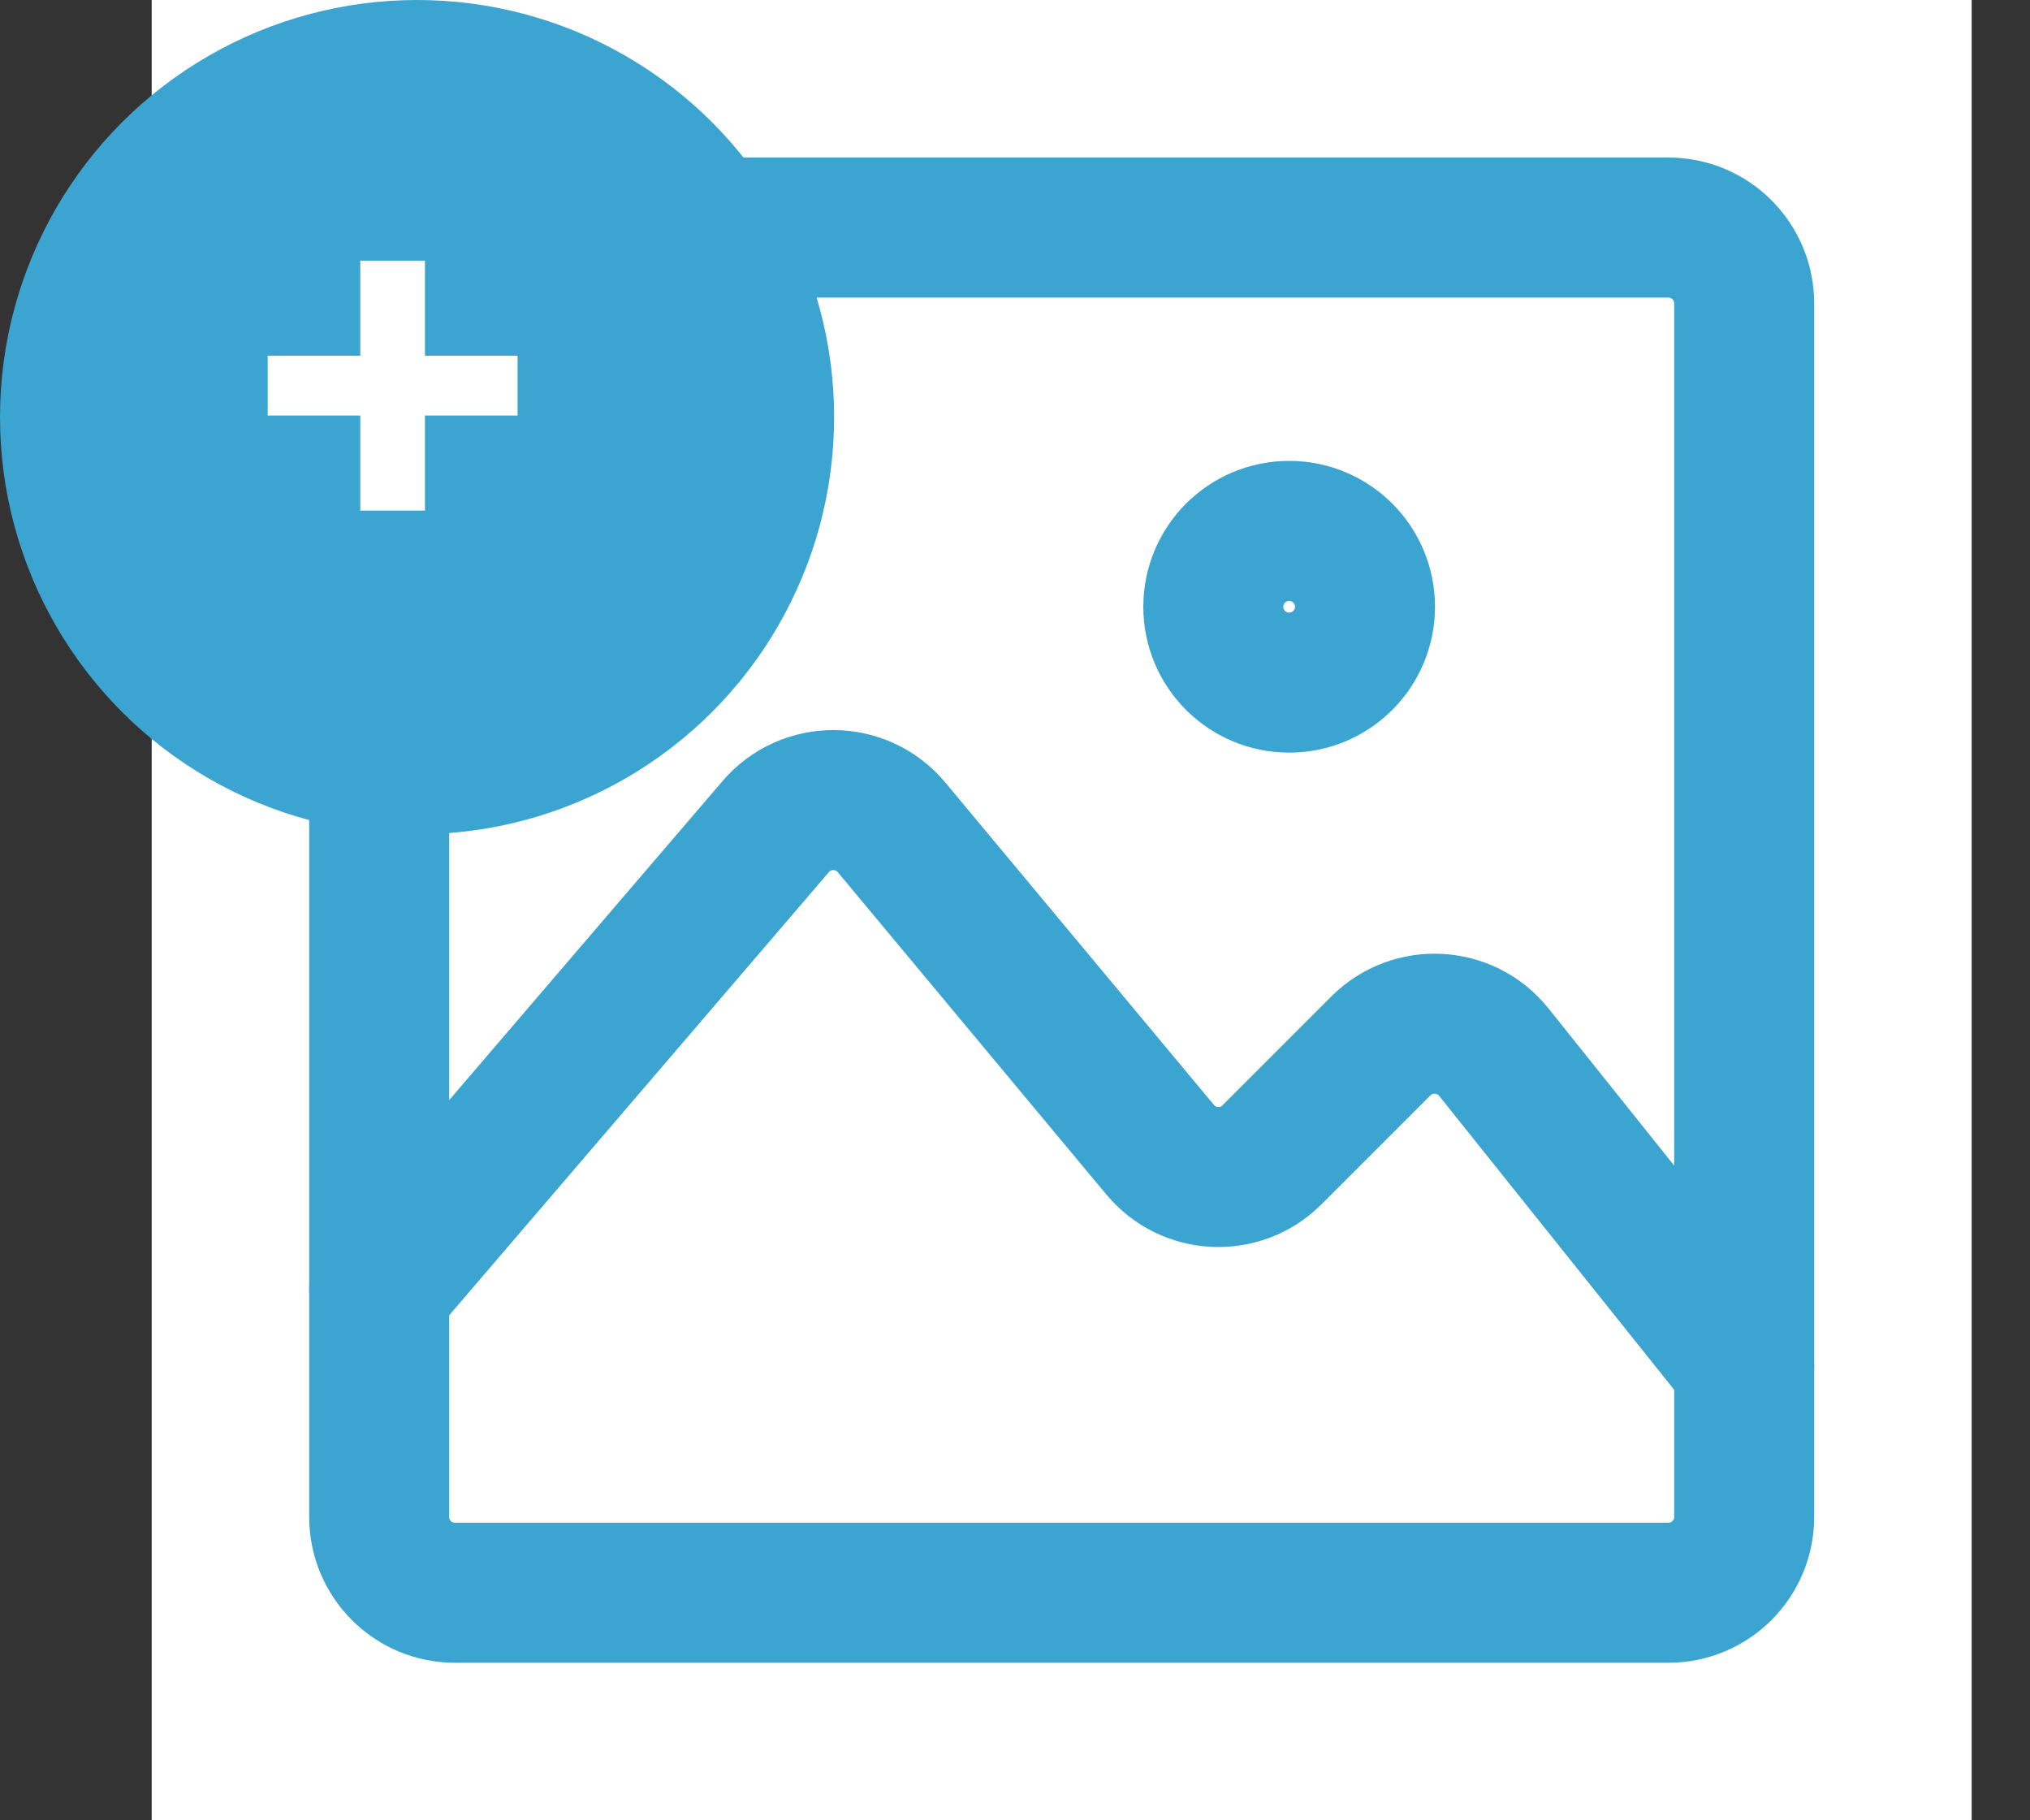 <svg width="29" height="26" viewBox="0 0 29 26" fill="none" xmlns="http://www.w3.org/2000/svg">
<rect x="0" y="0" width="29" height="26" fill="#333333" stroke="none"/>
<rect width="26" height="26" transform="translate(2.167)" fill="white"/>
<path d="M5.417 18.417L11.082 11.806C11.519 11.297 12.308 11.303 12.737 11.818L16.574 16.422C16.982 16.911 17.722 16.945 18.172 16.494L19.727 14.939C20.184 14.483 20.936 14.524 21.34 15.028L24.917 19.5" stroke="#3BA4D0" stroke-width="2" stroke-linecap="round" stroke-linejoin="round"/>
<path d="M23.833 3.25H6.5C5.902 3.25 5.417 3.735 5.417 4.333V21.667C5.417 22.265 5.902 22.75 6.5 22.75H23.833C24.432 22.75 24.917 22.265 24.917 21.667V4.333C24.917 3.735 24.432 3.25 23.833 3.25Z" stroke="#3BA4D0" stroke-width="2" stroke-linecap="round" stroke-linejoin="round"/>
<path d="M17.333 8.667C17.333 8.068 17.818 7.583 18.417 7.583C19.015 7.583 19.5 8.068 19.5 8.667C19.5 9.265 19.015 9.75 18.417 9.75C17.818 9.75 17.333 9.265 17.333 8.667Z" stroke="#3BA4D0" stroke-width="2" stroke-linecap="round" stroke-linejoin="round"/>
<circle cx="5.958" cy="5.958" r="5.958" fill="#3BA4D0"/>
<path d="M7.394 5.935H6.071V7.293H5.147V5.935H3.824V5.081H5.147V3.723H6.071V5.081H7.394V5.935Z" fill="white"/>
</svg>
